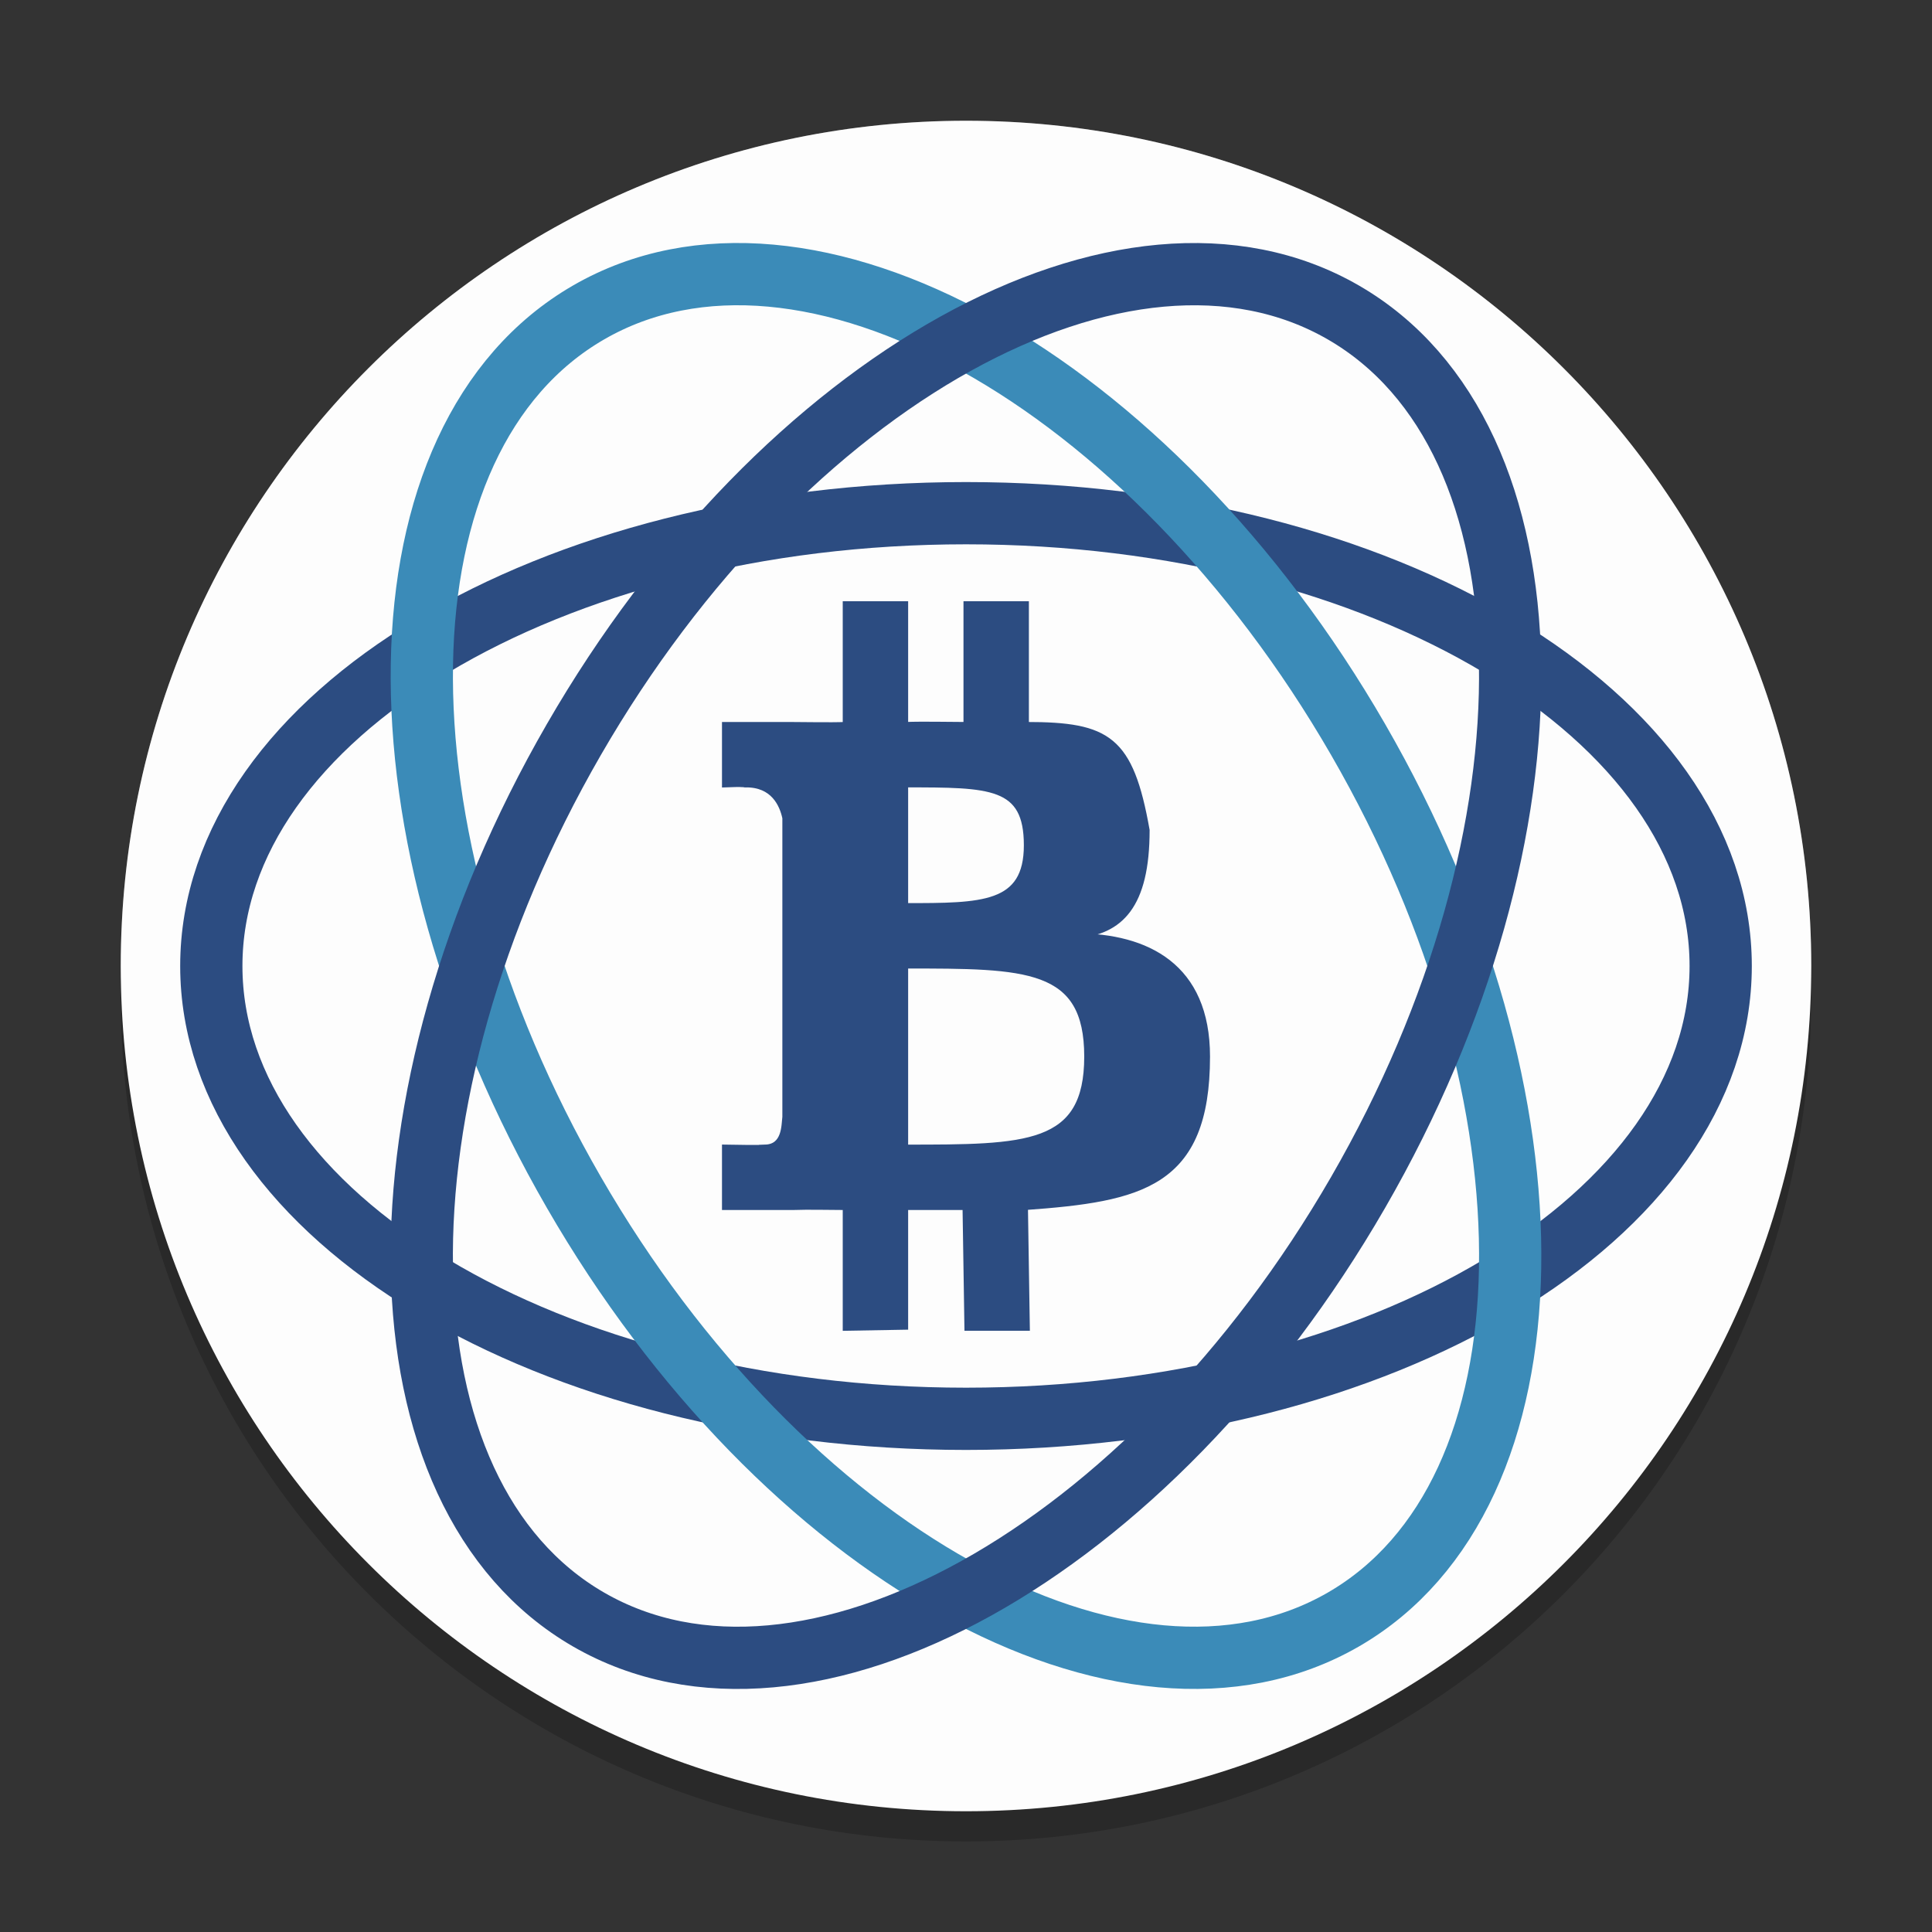 <svg xmlns="http://www.w3.org/2000/svg" xmlns:xlink="http://www.w3.org/1999/xlink" width="384pt" height="384pt" version="1.1" viewBox="0 0 384 384">
 <rect x="0" y="0" width="384" height="384" fill="#333333" stroke="none"/>
 <defs>
  <filter id="alpha" width="100%" height="100%" x="0%" y="0%" filterUnits="objectBoundingBox">
   <feColorMatrix in="SourceGraphic" type="matrix" values="0 0 0 0 1 0 0 0 0 1 0 0 0 0 1 0 0 0 1 0"/>
  </filter>
  <mask id="mask0">
   <g filter="url(#alpha)">
    <rect width="384" height="384" x="0" y="0" style="fill:rgb(0%,0%,0%);fill-opacity:0.2"/>
   </g>
  </mask>
  <clipPath id="clip1">
   <rect width="384" height="384" x="0" y="0"/>
  </clipPath>
  <g id="surface5" clip-path="url(#clip1)">
   <path style="fill:rgb(0%,0%,0%)" d="M 360 198 C 360 290.785 284.785 366 192 366 C 99.215 366 24 290.785 24 198 C 24 105.215 99.215 30 192 30 C 284.785 30 360 105.215 360 198 Z M 360 198"/>
  </g>
  <mask id="mask1">
   <g filter="url(#alpha)">
    <rect width="384" height="384" x="0" y="0" style="fill:rgb(0%,0%,0%);fill-opacity:0.2"/>
   </g>
  </mask>
  <clipPath id="clip2">
   <rect width="384" height="384" x="0" y="0"/>
  </clipPath>
  <g id="surface8" clip-path="url(#clip2)">
   <path style="fill:rgb(100.000%,100.000%,100.000%)" d="M 192 24 C 99.215 24 24 99.215 24 192 C 24.027 192.984 24.062 193.969 24.105 194.953 C 25.766 103.402 100.434 30.043 192 30 C 283.547 30.066 358.188 103.422 359.848 194.953 C 359.906 193.969 359.957 192.984 360 192 C 360 99.215 284.785 24 192 24 Z M 192 24"/>
  </g>
 </defs>
 <g>
  <use mask="url(#mask0)" xlink:href="#surface5"/>
  <path style="fill:#fdfdfd" d="M 360 192 C 360 284.785 284.785 360 192 360 C 99.215 360 24 284.785 24 192 C 24 99.215 99.215 24 192 24 C 284.785 24 360 99.215 360 192 Z M 360 192"/>
  <path style="fill:none;stroke-width:2.062;stroke:#2c4c81" d="M 57 32 C 57 23.715 45.807 17 32 17 C 18.193 17 7 23.715 7 32 C 7 40.285 18.193 47 32 47 C 45.807 47 57 40.285 57 32 Z M 57 32" transform="matrix(6,0,0,6,0,0)"/>
  <path style="fill:none;stroke-width:2.062;stroke:rgb(23.137%,54.509%,72.156%)" d="M 68.713 -11.713 C 68.713 -19.997 57.52 -26.713 43.713 -26.713 C 29.906 -26.713 18.713 -19.997 18.713 -11.713 C 18.713 -3.429 29.906 3.287 43.713 3.287 C 57.52 3.287 68.713 -3.429 68.713 -11.713 Z M 68.713 -11.713" transform="matrix(3,5.196,-5.196,3,0,0)"/>
  <path style="fill:none;stroke-width:2.062;stroke:#2c4c81" d="M 36.713 43.713 C 36.713 35.428 25.52 28.713 11.713 28.713 C -2.094 28.713 -13.287 35.429 -13.287 43.713 C -13.287 51.997 -2.094 58.713 11.713 58.713 C 25.52 58.713 36.713 51.997 36.713 43.713 Z M 36.713 43.713" transform="matrix(-3,5.196,5.196,3,0,0)"/>
  <use mask="url(#mask1)" xlink:href="#surface8"/>
  <path style="fill:#2c4c81;stroke:#2c4c81" d="M 168 120 L 168 144 C 165.051 144.121 159.621 144 156.797 144 L 144 144 L 144 156 C 144 156 148.312 155.82 148.148 156 C 153.672 155.914 155.43 159.914 156 162.586 L 156 222 C 155.789 223.688 155.969 227.879 152.109 228 C 152.289 228.156 144 228 144 228 L 144 240 L 157.523 240 C 160.824 239.879 164.812 240 168 240 L 168 264 L 180 263.789 L 180 240 L 191.812 240 L 192.188 264 L 204.188 264 L 203.812 240 C 226.707 238.34 240 235.605 240 210 C 240 192 227.988 186.012 213.793 186 C 222.797 185.316 227.992 180 227.996 165 C 224.758 146.723 220.281 144 204 144 L 204 120 L 192 120 L 192 144 C 188.418 144 183.637 143.867 180 144 L 180 120 Z M 180 156 C 196.922 156 204 156 204 168 C 204 180 195.234 180 180 180 Z M 180 192 C 204 192 216.004 192 216 210 C 216.004 228 204 228 180 228 Z M 180 192"/>
 </g>
</svg>
